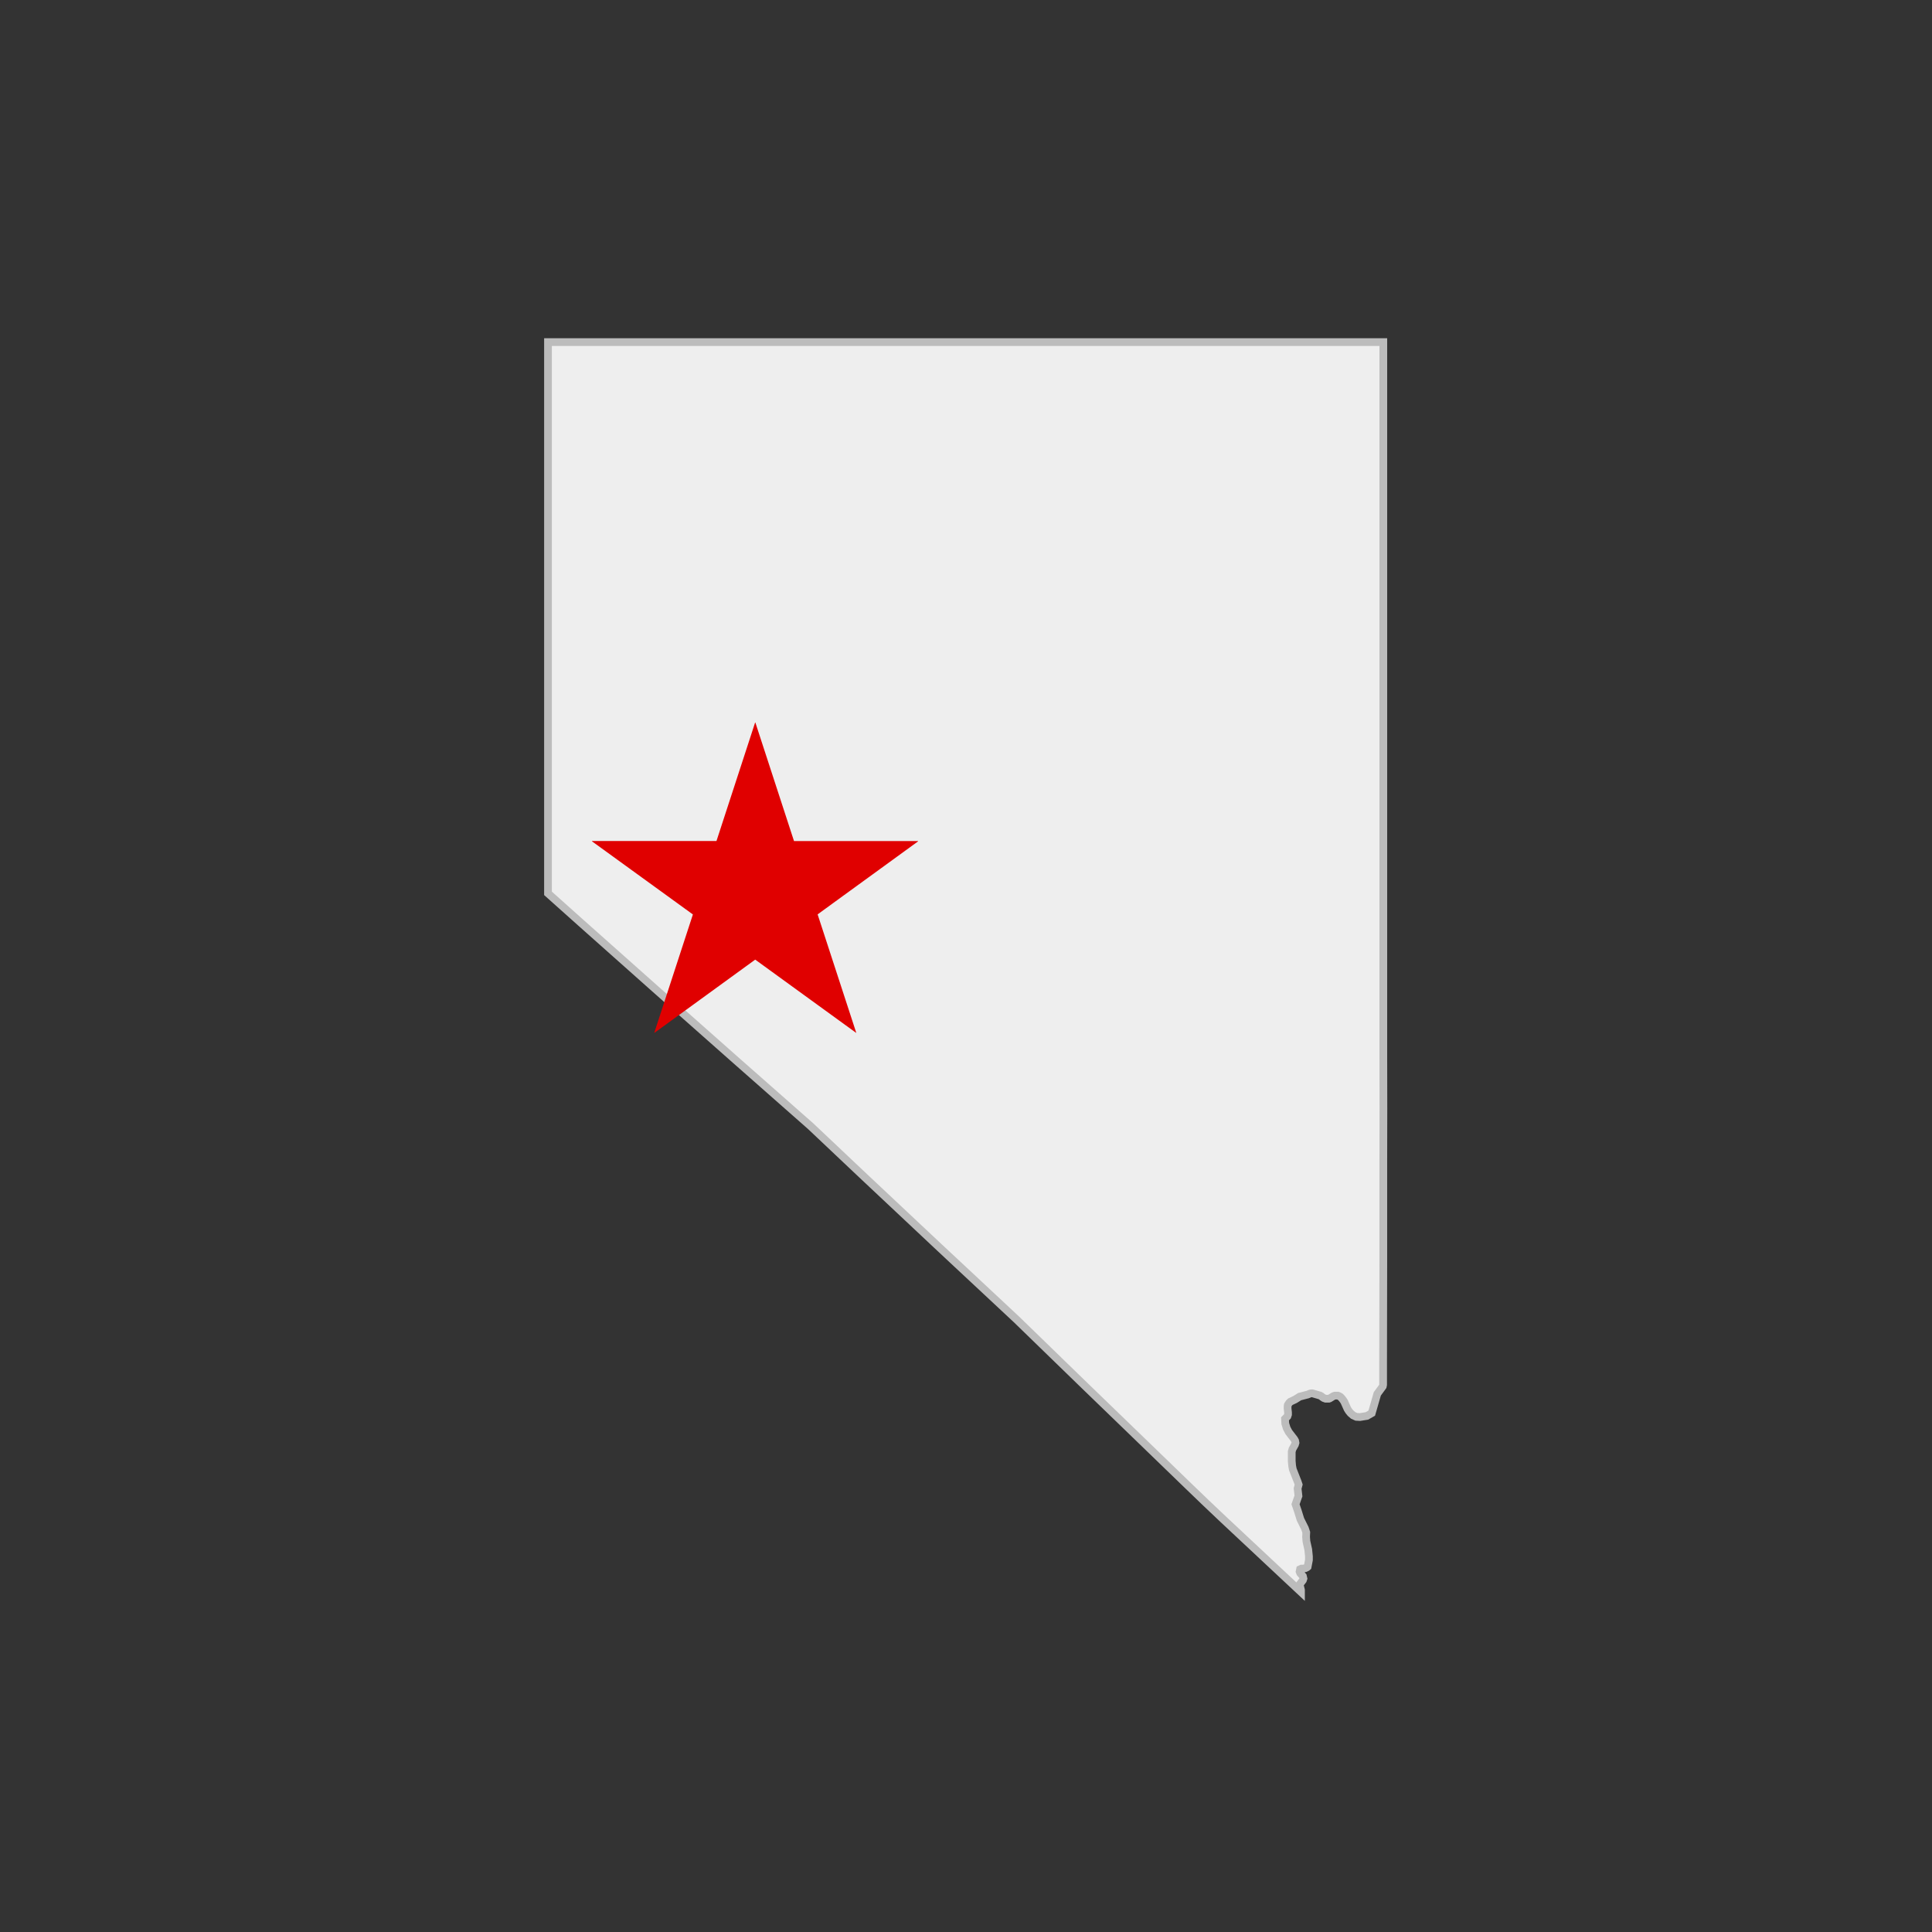 <svg id="Layer_1" data-name="Layer 1" xmlns="http://www.w3.org/2000/svg" viewBox="0 0 500 500"><rect x="0" y="0" width="500" height="500" fill="#333333" stroke="none"/><defs><style>.cls-1{fill:#eee;stroke:#bcbcbc;stroke-width:2px;}.cls-2{fill:#e00000;}</style></defs><title>state_NV</title><path class="cls-1" d="M358,273.09q0-13.12,0-26.25,0-12.69,0-25.38,0-13.94,0-27.86,0-12.66,0-25.34,0-13.5,0-27,0-13.08,0-26.15,0-13.29,0-26.57H141.82v36.08q0,13.28,0,26.55v26.38q0,13.32,0,26.65c0,9,0,18,0,27l8.5,7.6q9.54,8.51,19.11,17,10.49,9.32,21,18.59,9.66,8.55,19.37,17.07,7,6.62,14,13.23,9.71,9.12,19.43,18.25L263,341.4l16.8,16.32q9.12,8.83,18.25,17.65c6.23,6,12.4,12.07,18.72,18q9.94,9.33,19.92,18.64l0-.52-.35-1.43.85-1.11.14-.42-.14-.61-.69-.79-.16-.41.12-.6.37-.17h.49l.5-.11.43-.21.16-.14.34-1.76,0-.94-.18-1.78-.47-2.11-.09-1.14.05-1.18-.35-1.05-1.16-2.32-.66-2.13-.61-1.78.76-2.15-.22-1.93.27-1-.24-.72-1.27-3.23-.17-.9-.11-1.22,0-2.47.19-.66.64-1.14.14-.49-.09-.51-.22-.4-1.43-1.86-.53-1-.37-1.19-.07-1.24.62-.63.16-.49v-.51l-.11-1V364l.05-.38.11-.2.26-.37.14-.14.16-.15,1.21-.57,1.18-.74,2.11-.55.56-.23.31-.08.33,0,1.95.57.13.06.2.11.31.25.37.24.49.17.28,0h.26l.25,0,.22-.08.93-.57.19-.08.22-.07.24,0H346l.24,0,.33.13.33.19.39.41.35.45.27.43.81,1.82.35.55.45.55.68.59.83.37.94.05,1.78-.29,1.26-.72,1.44-5,.68-.92.73-1,.09-.43,0-.43c0-1.82,0-3.64,0-5.45q0-13.2.05-26.41c0-8.47,0-16.94,0-25.42Q358.05,286.89,358,273.09Z"/><g id="UtNVxE.tif"><path class="cls-2" d="M169.32,267.29q5-15.3,10-30.63L153.2,217.73l0-.07h32.22l10-30.66h.07l10,30.67H237.6l0,.07-6.48,4.71-6.52,4.74-6.5,4.72-6.5,4.73q5,15.35,10,30.65l-.05,0-26.1-18.94-26.07,18.94Z"/></g></svg>